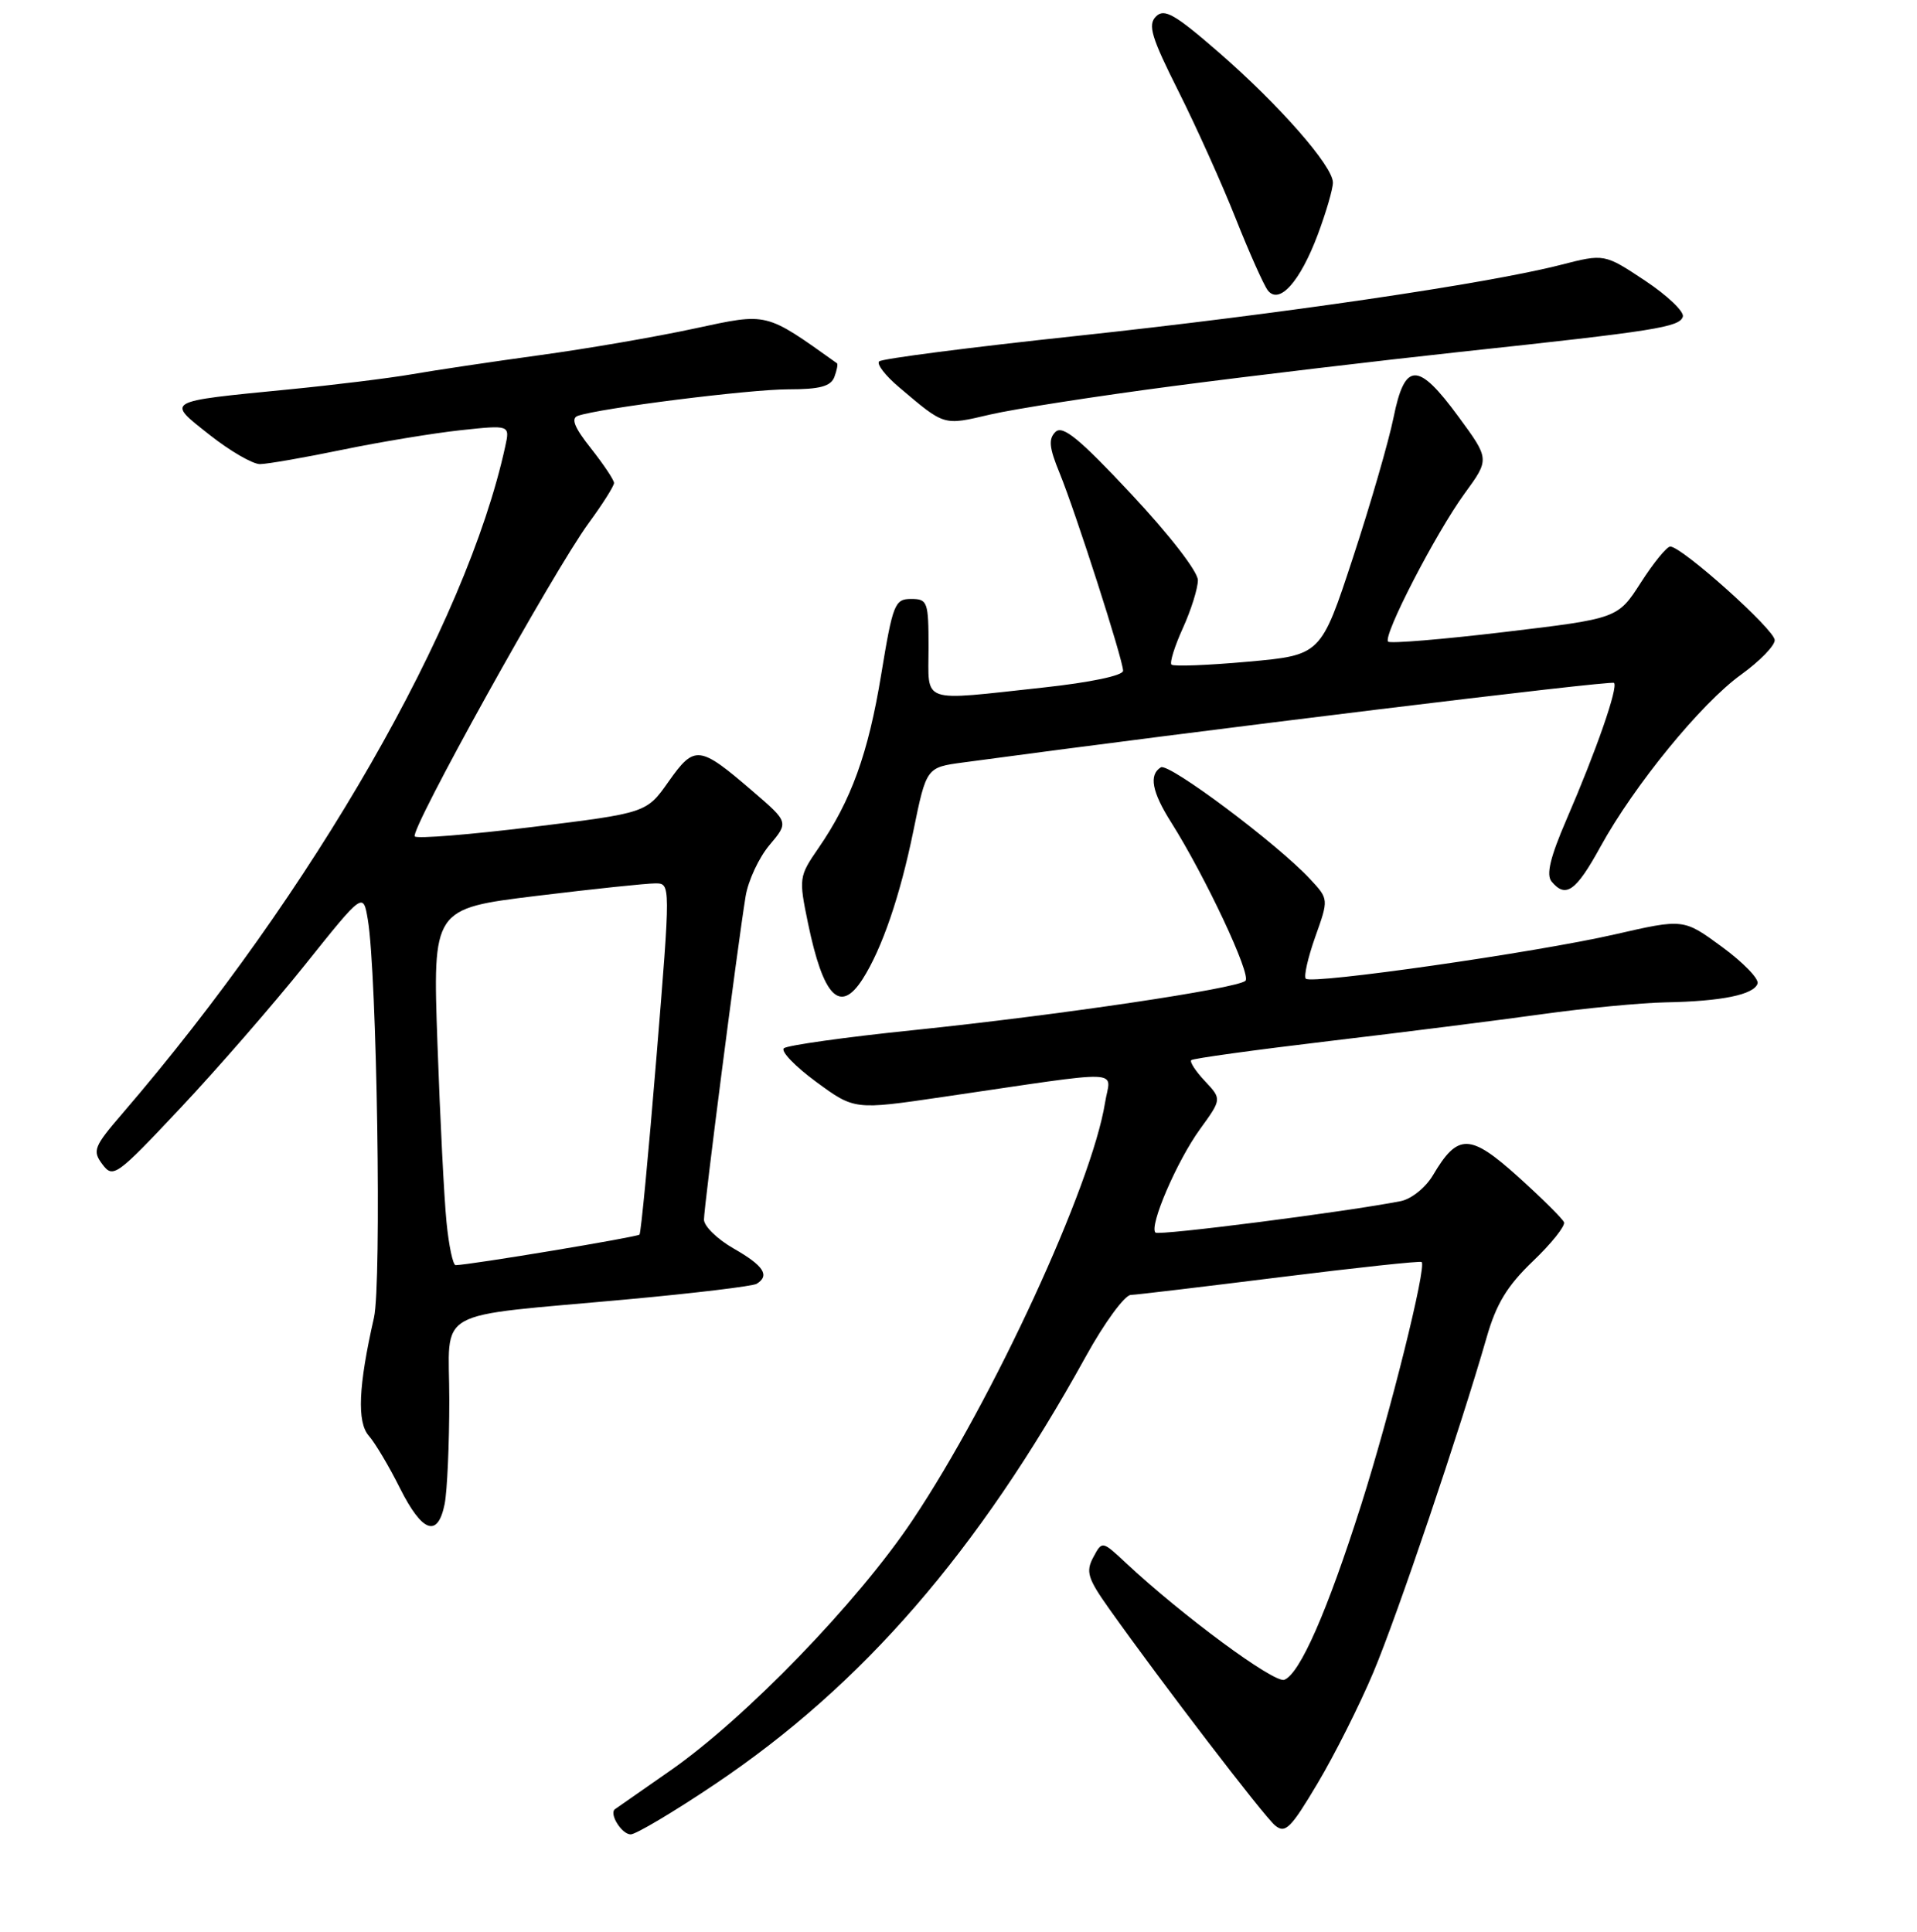<?xml version="1.0" encoding="UTF-8" standalone="no"?>
<!DOCTYPE svg PUBLIC "-//W3C//DTD SVG 1.1//EN" "http://www.w3.org/Graphics/SVG/1.1/DTD/svg11.dtd" >
<svg xmlns="http://www.w3.org/2000/svg" xmlns:xlink="http://www.w3.org/1999/xlink" version="1.1" viewBox="0 0 256 258">
 <g >
 <path fill="currentColor"
d=" M 95.50 238.29 C 115.18 225.07 130.58 207.30 145.00 181.18 C 147.47 176.70 150.18 173.00 151.00 172.96 C 151.82 172.93 160.82 171.85 171.00 170.58 C 181.18 169.31 189.66 168.40 189.85 168.56 C 190.54 169.16 185.65 188.78 181.77 201.00 C 177.23 215.27 173.59 223.56 171.51 224.36 C 170.18 224.87 157.90 215.81 150.34 208.74 C 147.18 205.79 147.18 205.79 146.00 208.00 C 144.97 209.92 145.26 210.84 148.11 214.86 C 155.08 224.68 168.76 242.56 170.27 243.81 C 171.64 244.95 172.37 244.22 175.96 238.18 C 178.23 234.37 181.58 227.70 183.40 223.37 C 186.58 215.83 194.98 190.98 198.53 178.63 C 199.81 174.15 201.27 171.75 204.71 168.45 C 207.19 166.08 209.05 163.74 208.86 163.25 C 208.66 162.77 205.90 160.03 202.72 157.16 C 196.29 151.38 194.68 151.35 191.36 156.97 C 190.38 158.62 188.48 160.15 187.06 160.43 C 179.83 161.85 154.74 165.07 154.30 164.63 C 153.43 163.76 157.18 155.05 160.25 150.82 C 163.16 146.80 163.16 146.80 160.91 144.40 C 159.67 143.09 158.85 141.82 159.08 141.60 C 159.31 141.37 167.60 140.23 177.50 139.05 C 187.40 137.88 200.19 136.26 205.92 135.46 C 211.66 134.66 219.08 133.95 222.42 133.88 C 229.92 133.74 234.22 132.86 234.71 131.37 C 234.92 130.74 232.78 128.54 229.96 126.47 C 224.83 122.70 224.83 122.70 215.66 124.80 C 205.10 127.22 175.17 131.51 174.38 130.72 C 174.09 130.42 174.66 127.91 175.64 125.14 C 177.44 120.09 177.44 120.09 174.97 117.43 C 170.61 112.73 156.07 101.84 155.02 102.49 C 153.40 103.49 153.82 105.76 156.40 109.84 C 160.95 117.05 167.15 130.25 166.32 131.00 C 165.16 132.05 141.48 135.57 122.00 137.59 C 112.92 138.52 105.13 139.62 104.68 140.01 C 104.23 140.41 106.17 142.42 108.98 144.49 C 114.10 148.25 114.10 148.25 125.80 146.53 C 150.93 142.85 148.29 142.76 147.57 147.28 C 145.80 158.36 132.61 186.97 121.87 203.03 C 114.54 214.01 99.56 229.49 89.50 236.50 C 85.65 239.18 82.33 241.50 82.13 241.64 C 81.30 242.24 83.02 245.00 84.22 245.01 C 84.92 245.01 90.00 241.99 95.50 238.29 Z  M 59.38 200.88 C 59.72 199.16 60.00 192.91 60.00 187.00 C 60.00 174.48 57.34 175.98 83.89 173.54 C 92.81 172.72 100.53 171.79 101.05 171.47 C 102.84 170.36 101.99 169.06 98.01 166.78 C 95.81 165.53 94.01 163.78 94.01 162.90 C 94.00 161.23 98.50 126.28 99.57 119.72 C 99.91 117.63 101.34 114.56 102.76 112.87 C 105.33 109.82 105.33 109.82 100.49 105.66 C 93.39 99.55 92.76 99.47 89.30 104.37 C 86.34 108.58 86.34 108.58 71.16 110.45 C 62.81 111.47 55.71 112.05 55.39 111.72 C 54.66 110.99 73.92 76.28 78.61 69.87 C 80.48 67.32 82.00 64.91 82.00 64.51 C 82.00 64.11 80.61 62.04 78.92 59.89 C 76.70 57.10 76.21 55.87 77.17 55.54 C 80.09 54.52 100.09 52.00 105.27 52.00 C 109.46 52.00 110.94 51.61 111.42 50.36 C 111.76 49.45 111.92 48.63 111.77 48.52 C 102.11 41.64 102.61 41.76 92.74 43.88 C 87.66 44.98 78.33 46.59 72.00 47.45 C 65.67 48.32 58.02 49.46 55.00 49.99 C 51.98 50.51 44.55 51.43 38.50 52.02 C 21.85 53.66 22.16 53.48 28.01 58.10 C 30.72 60.24 33.74 61.99 34.72 61.99 C 35.70 61.98 40.66 61.12 45.73 60.07 C 50.81 59.02 57.92 57.85 61.53 57.46 C 68.10 56.76 68.10 56.76 67.47 59.63 C 62.28 83.46 41.85 119.07 16.35 148.72 C 12.52 153.17 12.31 153.70 13.68 155.52 C 15.10 157.41 15.55 157.09 24.09 148.00 C 29.00 142.78 36.50 134.15 40.76 128.83 C 48.50 119.15 48.50 119.15 49.12 122.83 C 50.34 130.04 50.98 171.42 49.94 176.00 C 47.86 185.13 47.65 189.96 49.26 191.78 C 50.09 192.72 51.96 195.86 53.40 198.75 C 56.39 204.71 58.46 205.44 59.38 200.88 Z  M 115.21 130.75 C 117.78 126.72 120.20 119.67 121.97 111.00 C 123.71 102.50 123.71 102.50 128.61 101.84 C 159.92 97.60 215.18 90.85 215.54 91.21 C 216.12 91.79 213.17 100.27 209.18 109.49 C 207.01 114.52 206.46 116.84 207.20 117.74 C 209.09 120.02 210.46 119.05 213.73 113.09 C 218.24 104.88 227.20 93.92 232.52 90.10 C 234.98 88.32 237.00 86.26 237.00 85.50 C 237.00 84.11 224.60 73.00 223.05 73.00 C 222.59 73.00 220.82 75.16 219.13 77.80 C 216.04 82.61 216.04 82.61 200.96 84.41 C 192.66 85.40 185.65 85.98 185.37 85.70 C 184.63 84.96 191.74 71.19 195.59 65.91 C 198.93 61.33 198.93 61.33 194.77 55.66 C 189.35 48.27 187.61 48.29 186.10 55.75 C 185.46 58.91 183.02 67.35 180.67 74.50 C 176.40 87.50 176.40 87.50 166.66 88.38 C 161.30 88.86 156.70 89.04 156.44 88.77 C 156.18 88.51 156.86 86.32 157.96 83.90 C 159.06 81.48 159.96 78.60 159.97 77.50 C 159.97 76.35 156.18 71.45 151.08 66.00 C 144.15 58.59 141.92 56.76 140.96 57.68 C 139.99 58.62 140.10 59.78 141.50 63.18 C 143.65 68.44 149.96 88.08 149.98 89.59 C 149.99 90.23 145.63 91.15 139.25 91.84 C 122.69 93.63 124.00 94.09 124.00 86.50 C 124.00 80.36 123.87 80.00 121.67 80.00 C 119.49 80.00 119.23 80.66 117.68 90.07 C 115.95 100.65 113.66 106.96 109.27 113.32 C 106.70 117.05 106.66 117.30 107.90 123.30 C 109.95 133.20 112.19 135.48 115.21 130.75 Z  M 156.79 51.55 C 167.08 50.20 184.28 48.16 195.00 47.00 C 221.11 44.20 224.27 43.70 224.73 42.30 C 224.95 41.65 222.68 39.48 219.69 37.49 C 214.25 33.88 214.25 33.88 208.37 35.39 C 198.56 37.90 170.92 41.96 143.77 44.87 C 129.62 46.38 117.75 47.91 117.40 48.27 C 117.04 48.63 118.23 50.17 120.05 51.71 C 126.21 56.93 125.92 56.84 132.22 55.37 C 135.44 54.62 146.50 52.90 156.79 51.55 Z  M 175.98 31.33 C 177.09 28.36 178.00 25.24 178.00 24.39 C 178.00 22.18 170.86 14.04 162.73 6.97 C 156.87 1.88 155.48 1.09 154.37 2.20 C 153.25 3.32 153.75 4.97 157.37 12.18 C 159.75 16.93 163.19 24.57 165.01 29.16 C 166.83 33.75 168.76 38.07 169.30 38.78 C 170.83 40.75 173.61 37.65 175.98 31.33 Z  M 59.63 163.25 C 59.31 160.09 58.77 149.37 58.42 139.43 C 57.78 121.36 57.78 121.36 71.64 119.66 C 79.26 118.73 86.41 117.98 87.53 117.99 C 89.56 118.00 89.56 118.00 87.66 141.25 C 86.61 154.04 85.60 164.68 85.40 164.90 C 85.09 165.23 62.84 168.94 60.85 168.98 C 60.49 168.99 59.94 166.41 59.63 163.25 Z "/>
</g>
</svg>